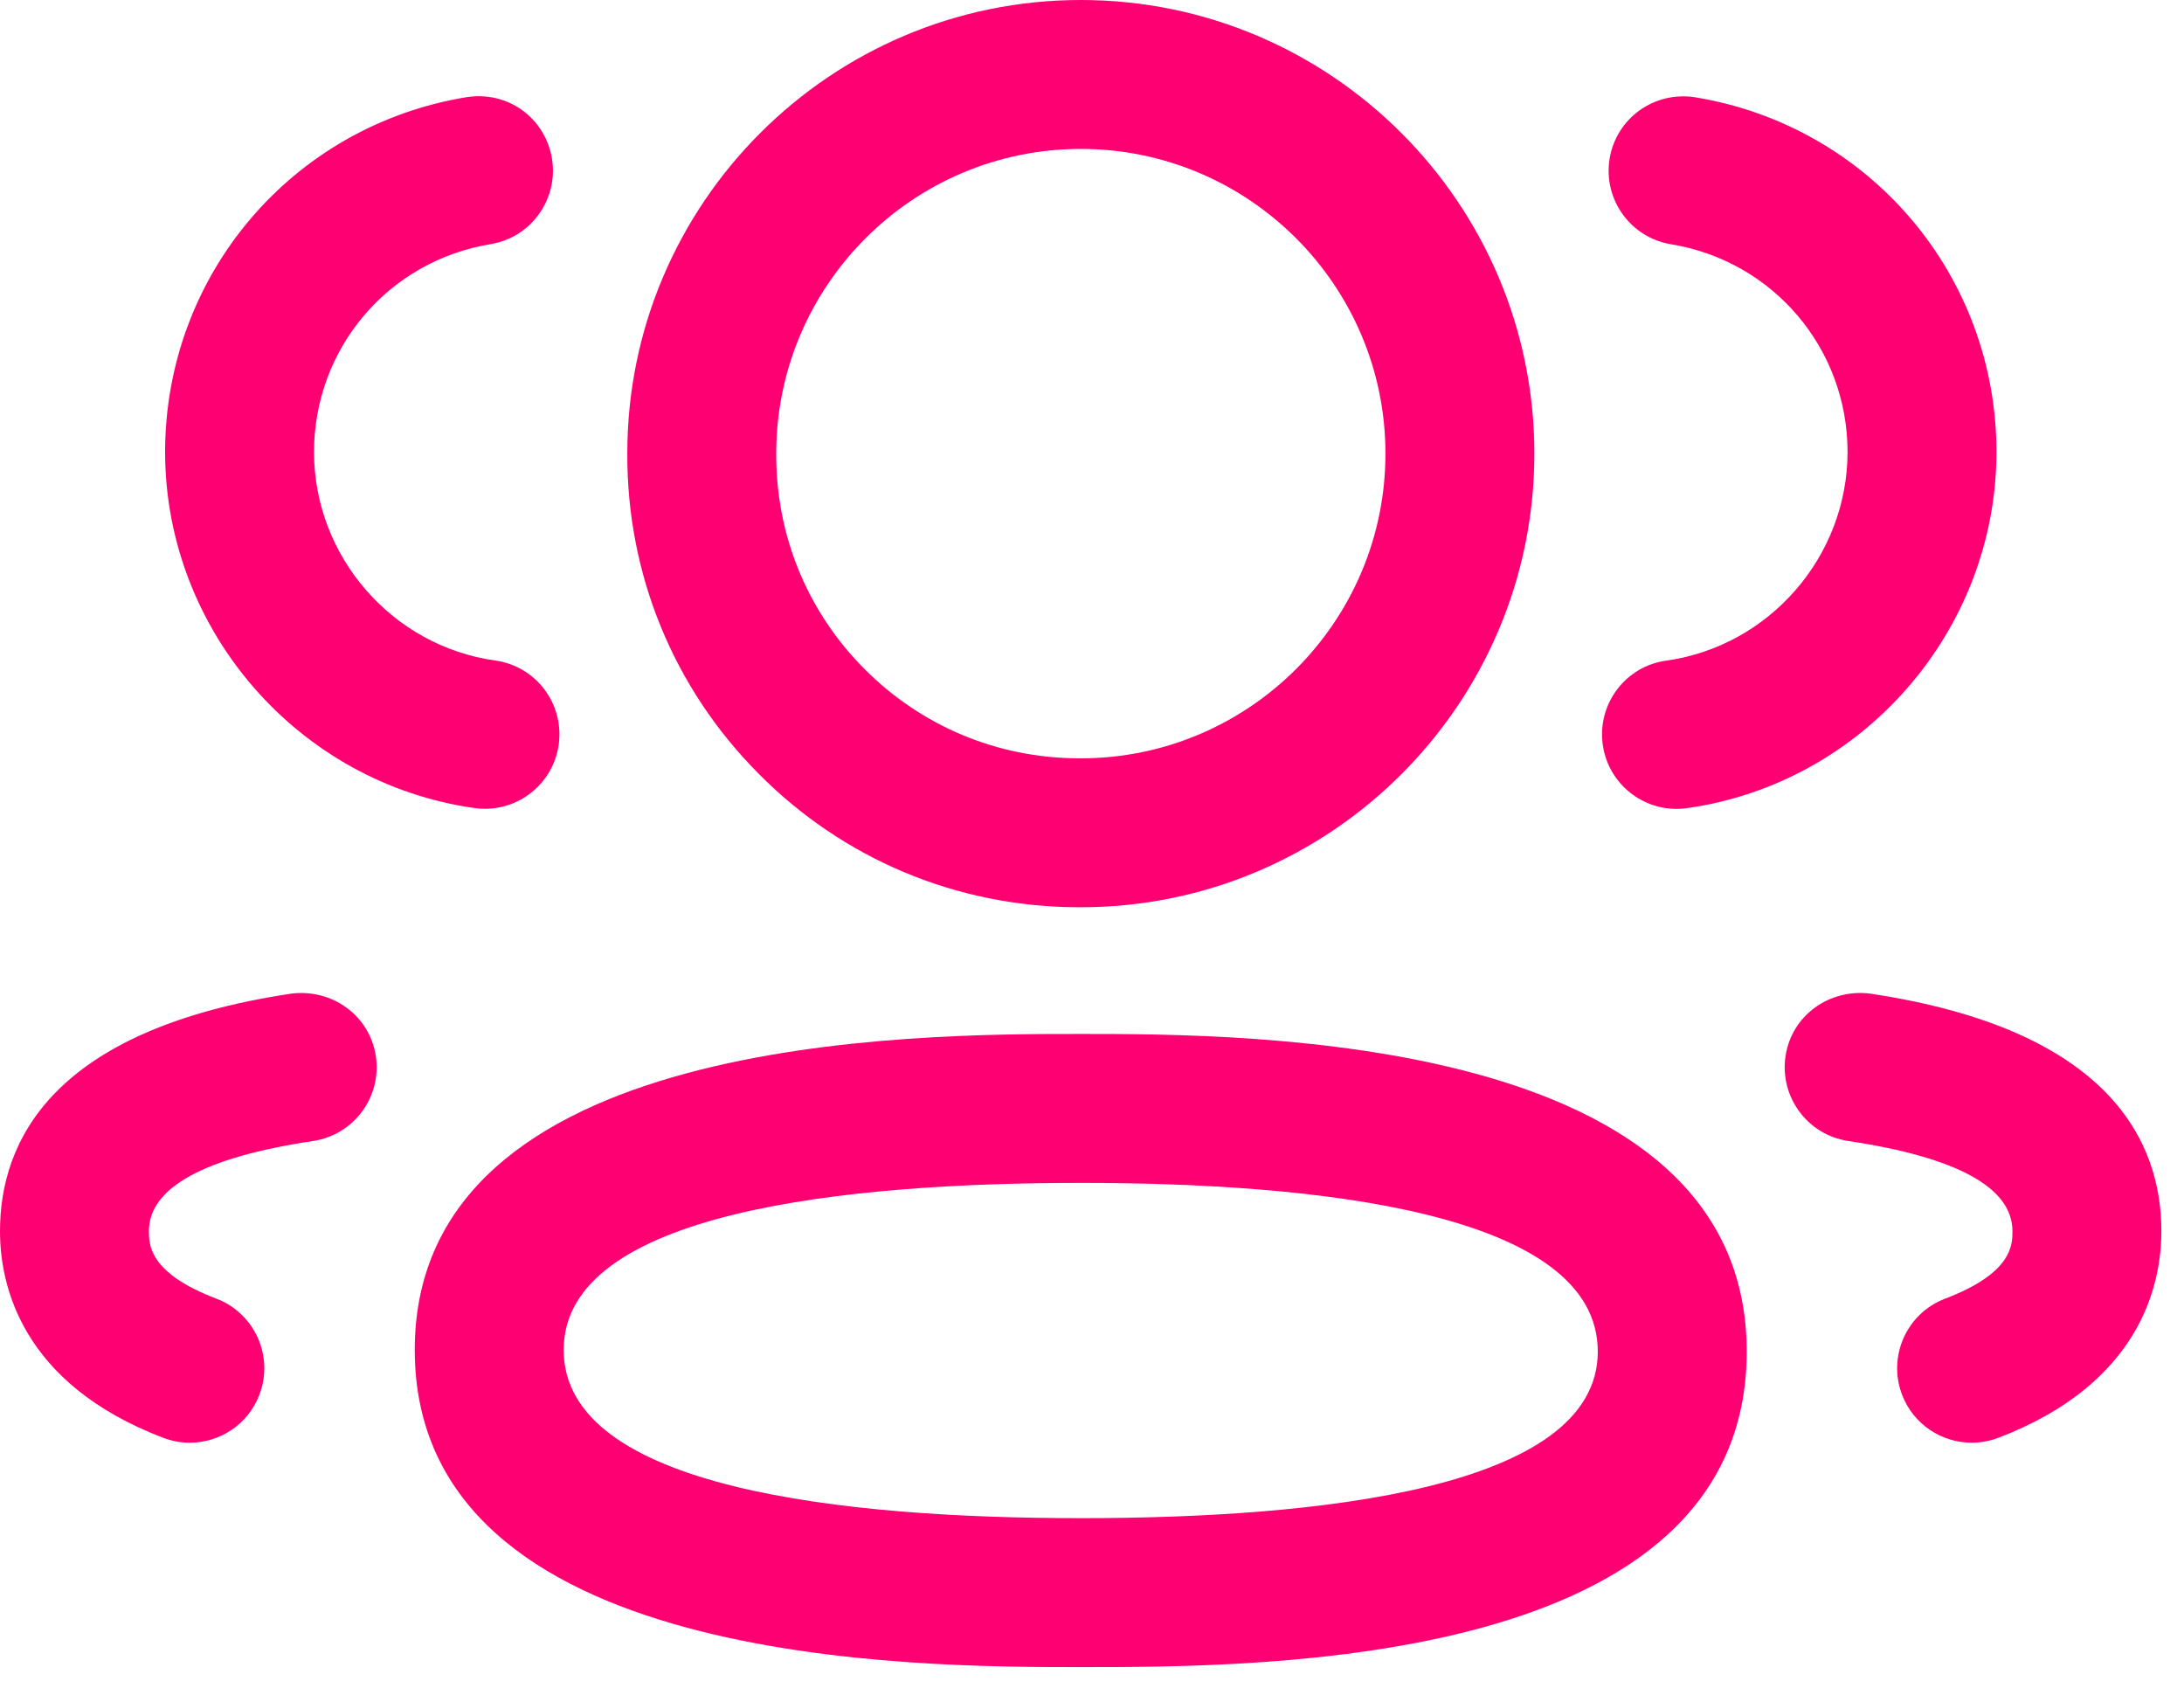 <svg width="22" height="17" viewBox="0 0 22 17" fill="none" xmlns="http://www.w3.org/2000/svg">
<path fill-rule="evenodd" clip-rule="evenodd" d="M10.86 9.138H10.887C13.407 9.138 15.456 7.088 15.456 4.569C15.456 2.05 13.407 0 10.887 0C8.368 0 6.319 2.05 6.319 4.566C6.314 5.783 6.783 6.929 7.641 7.792C8.497 8.656 9.64 9.134 10.86 9.138ZM7.819 4.569C7.819 2.877 9.195 1.5 10.887 1.5C12.579 1.5 13.956 2.877 13.956 4.569C13.956 6.262 12.579 7.638 10.887 7.638H10.862C10.046 7.635 9.28 7.314 8.705 6.735C8.13 6.156 7.816 5.389 7.819 4.569Z" fill="#FF0072"/>
<path d="M16.145 7.501C16.198 7.876 16.519 8.147 16.887 8.147C16.921 8.147 16.956 8.145 16.991 8.14C18.766 7.891 20.107 6.351 20.111 4.556C20.111 2.773 18.834 1.269 17.076 0.98C16.665 0.915 16.282 1.189 16.214 1.598C16.147 2.007 16.424 2.393 16.832 2.46C17.863 2.629 18.611 3.511 18.611 4.554C18.609 5.606 17.824 6.508 16.784 6.654C16.373 6.711 16.088 7.09 16.145 7.501Z" fill="#FF0072"/>
<path d="M19.16 14.048C19.274 14.347 19.559 14.531 19.861 14.531C19.95 14.531 20.04 14.515 20.128 14.482C21.558 13.937 21.772 12.944 21.772 12.4C21.772 11.509 21.263 10.371 18.84 10.008C18.427 9.955 18.047 10.228 17.986 10.638C17.925 11.049 18.208 11.43 18.617 11.492C19.715 11.656 20.272 11.962 20.272 12.4C20.272 12.537 20.272 12.822 19.594 13.08C19.207 13.227 19.012 13.661 19.16 14.048Z" fill="#FF0072"/>
<path fill-rule="evenodd" clip-rule="evenodd" d="M10.887 16.791C9.228 16.791 4.178 16.791 4.178 13.596C4.178 10.414 9.228 10.414 10.887 10.414C12.546 10.414 17.595 10.414 17.595 13.613C17.595 16.791 12.722 16.791 10.887 16.791ZM10.887 11.914C8.511 11.914 5.678 12.206 5.678 13.596C5.678 14.997 8.511 15.291 10.887 15.291C13.263 15.291 16.095 15 16.095 13.613C16.095 12.209 13.263 11.914 10.887 11.914Z" fill="#FF0072"/>
<path d="M4.886 8.146C4.852 8.146 4.817 8.144 4.782 8.139C3.007 7.89 1.667 6.35 1.663 4.557C1.663 2.772 2.94 1.268 4.698 0.979C5.119 0.913 5.492 1.19 5.56 1.597C5.627 2.006 5.35 2.392 4.942 2.459C3.911 2.628 3.163 3.51 3.163 4.555C3.165 5.605 3.95 6.508 4.989 6.653C5.4 6.71 5.685 7.089 5.628 7.5C5.575 7.875 5.254 8.146 4.886 8.146Z" fill="#FF0072"/>
<path d="M1.645 14.482C1.733 14.515 1.823 14.531 1.912 14.531C2.214 14.531 2.499 14.347 2.613 14.048C2.761 13.661 2.566 13.227 2.179 13.08C1.5 12.821 1.5 12.537 1.5 12.4C1.5 11.962 2.057 11.656 3.155 11.492C3.564 11.43 3.847 11.049 3.786 10.638C3.724 10.228 3.346 9.956 2.933 10.008C0.509 10.371 0 11.51 0 12.4C0 12.943 0.214 13.936 1.645 14.482Z" fill="#FF0072"/>
</svg>

